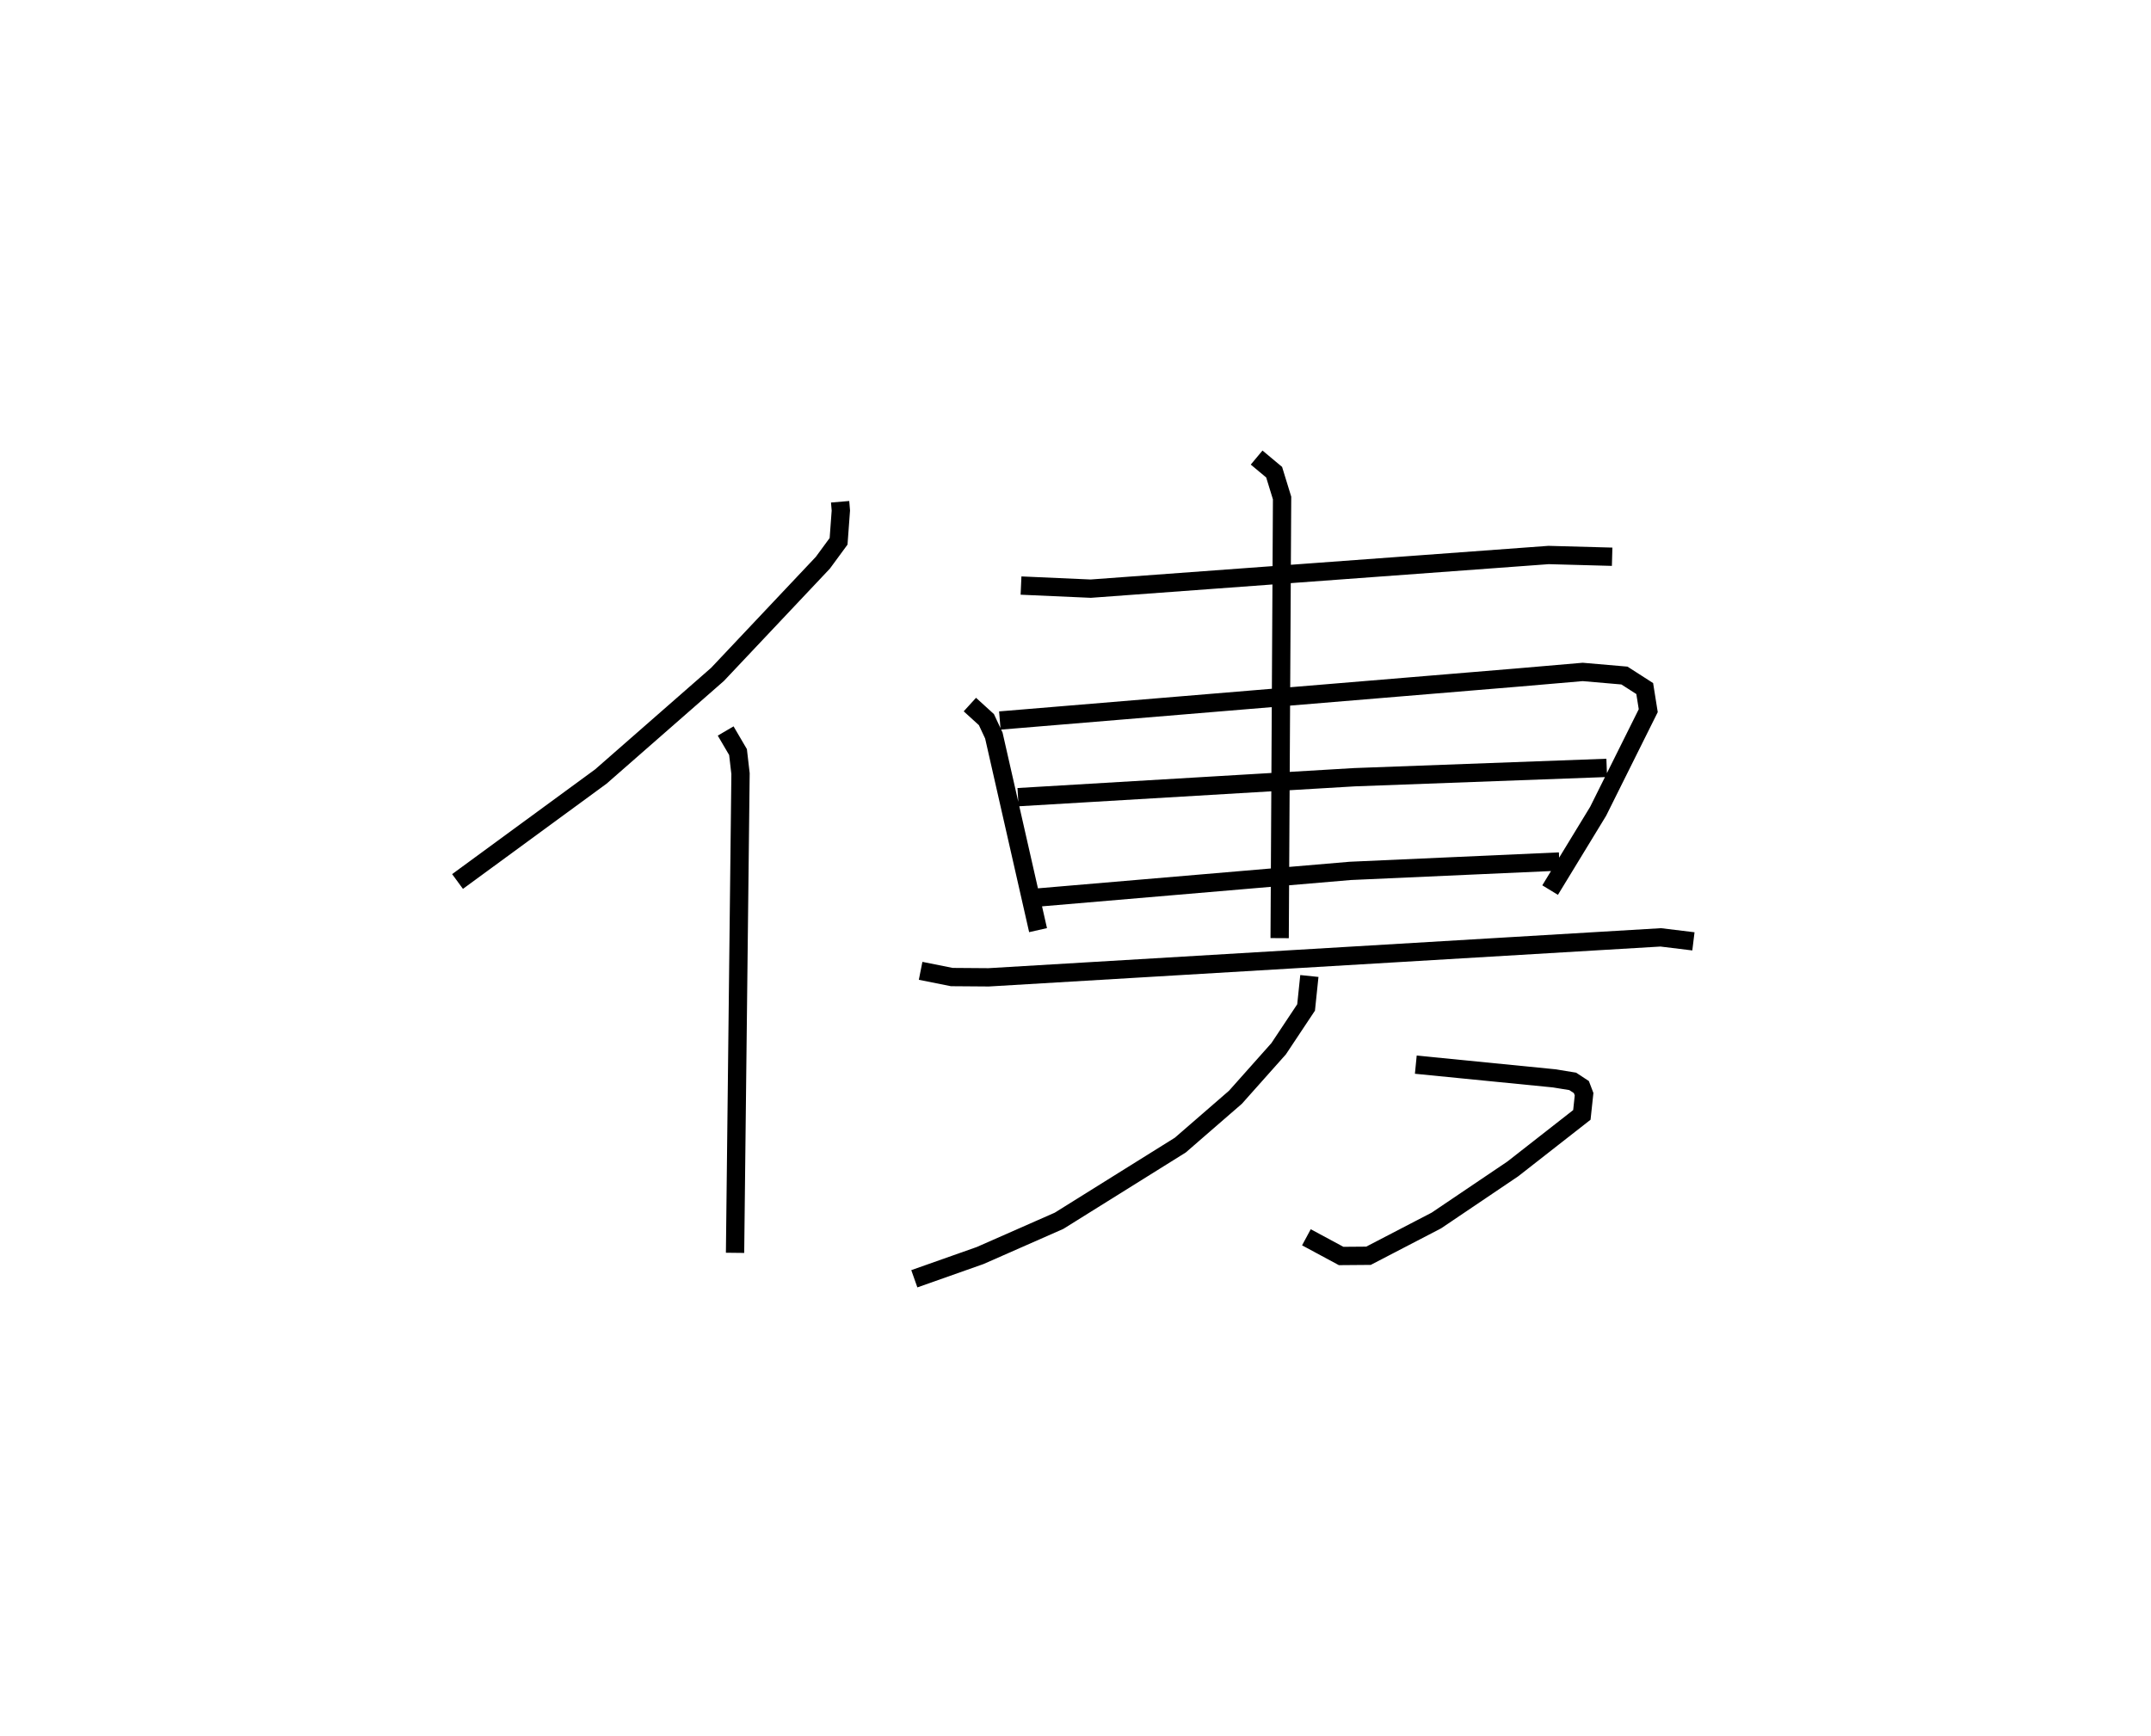 <?xml version="1.0" encoding="utf-8" ?>
<svg baseProfile="full" height="94.881" version="1.1" width="117.528" xmlns="http://www.w3.org/2000/svg" xmlns:ev="http://www.w3.org/2001/xml-events" xmlns:xlink="http://www.w3.org/1999/xlink"><defs /><rect fill="white" height="94.881" width="117.528" x="0" y="0" /><path d="M25.734,25 m0.0,0.0 m20.169,2.42 l0.04,0.481 -0.124,1.681 l-0.859,1.17 -5.758,6.104 l-6.373,5.58 -7.83,5.736 m14.65,-8.225 l0.675,1.152 0.137,1.179 l-0.299,26.187 m15.625,-36.465 l3.808,0.169 25.019,-1.839 l3.471,0.095 m-35.093,8.078 l0.904,0.823 0.406,0.87 l2.416,10.634 m-2.088,-11.455 l28.22,-2.343 3.626,-0.312 l2.281,0.197 1.108,0.711 l0.193,1.209 -2.738,5.498 l-2.624,4.306 m-29.073,-5.078 l18.385,-1.09 13.781,-0.51 m-31.594,7.128 l17.58,-1.499 11.423,-0.512 m-16.538,-22.075 l0.957,0.799 0.434,1.411 l-0.133,24.052 m-19.617,1.787 l1.706,0.34 2.009,0.015 l36.725,-2.184 1.785,0.218 m-15.168,6.738 l7.552,0.748 1.021,0.166 l0.473,0.311 0.148,0.389 l-0.121,1.132 -3.774,2.952 l-4.176,2.819 -3.709,1.927 l-1.494,0.012 -1.898,-1.022 m0.162,-14.279 l-0.179,1.72 -1.5,2.256 l-2.359,2.65 -3.015,2.616 l-6.625,4.136 -4.313,1.899 l-3.594,1.269 " fill="none" stroke="black" stroke-width="1" /></svg>